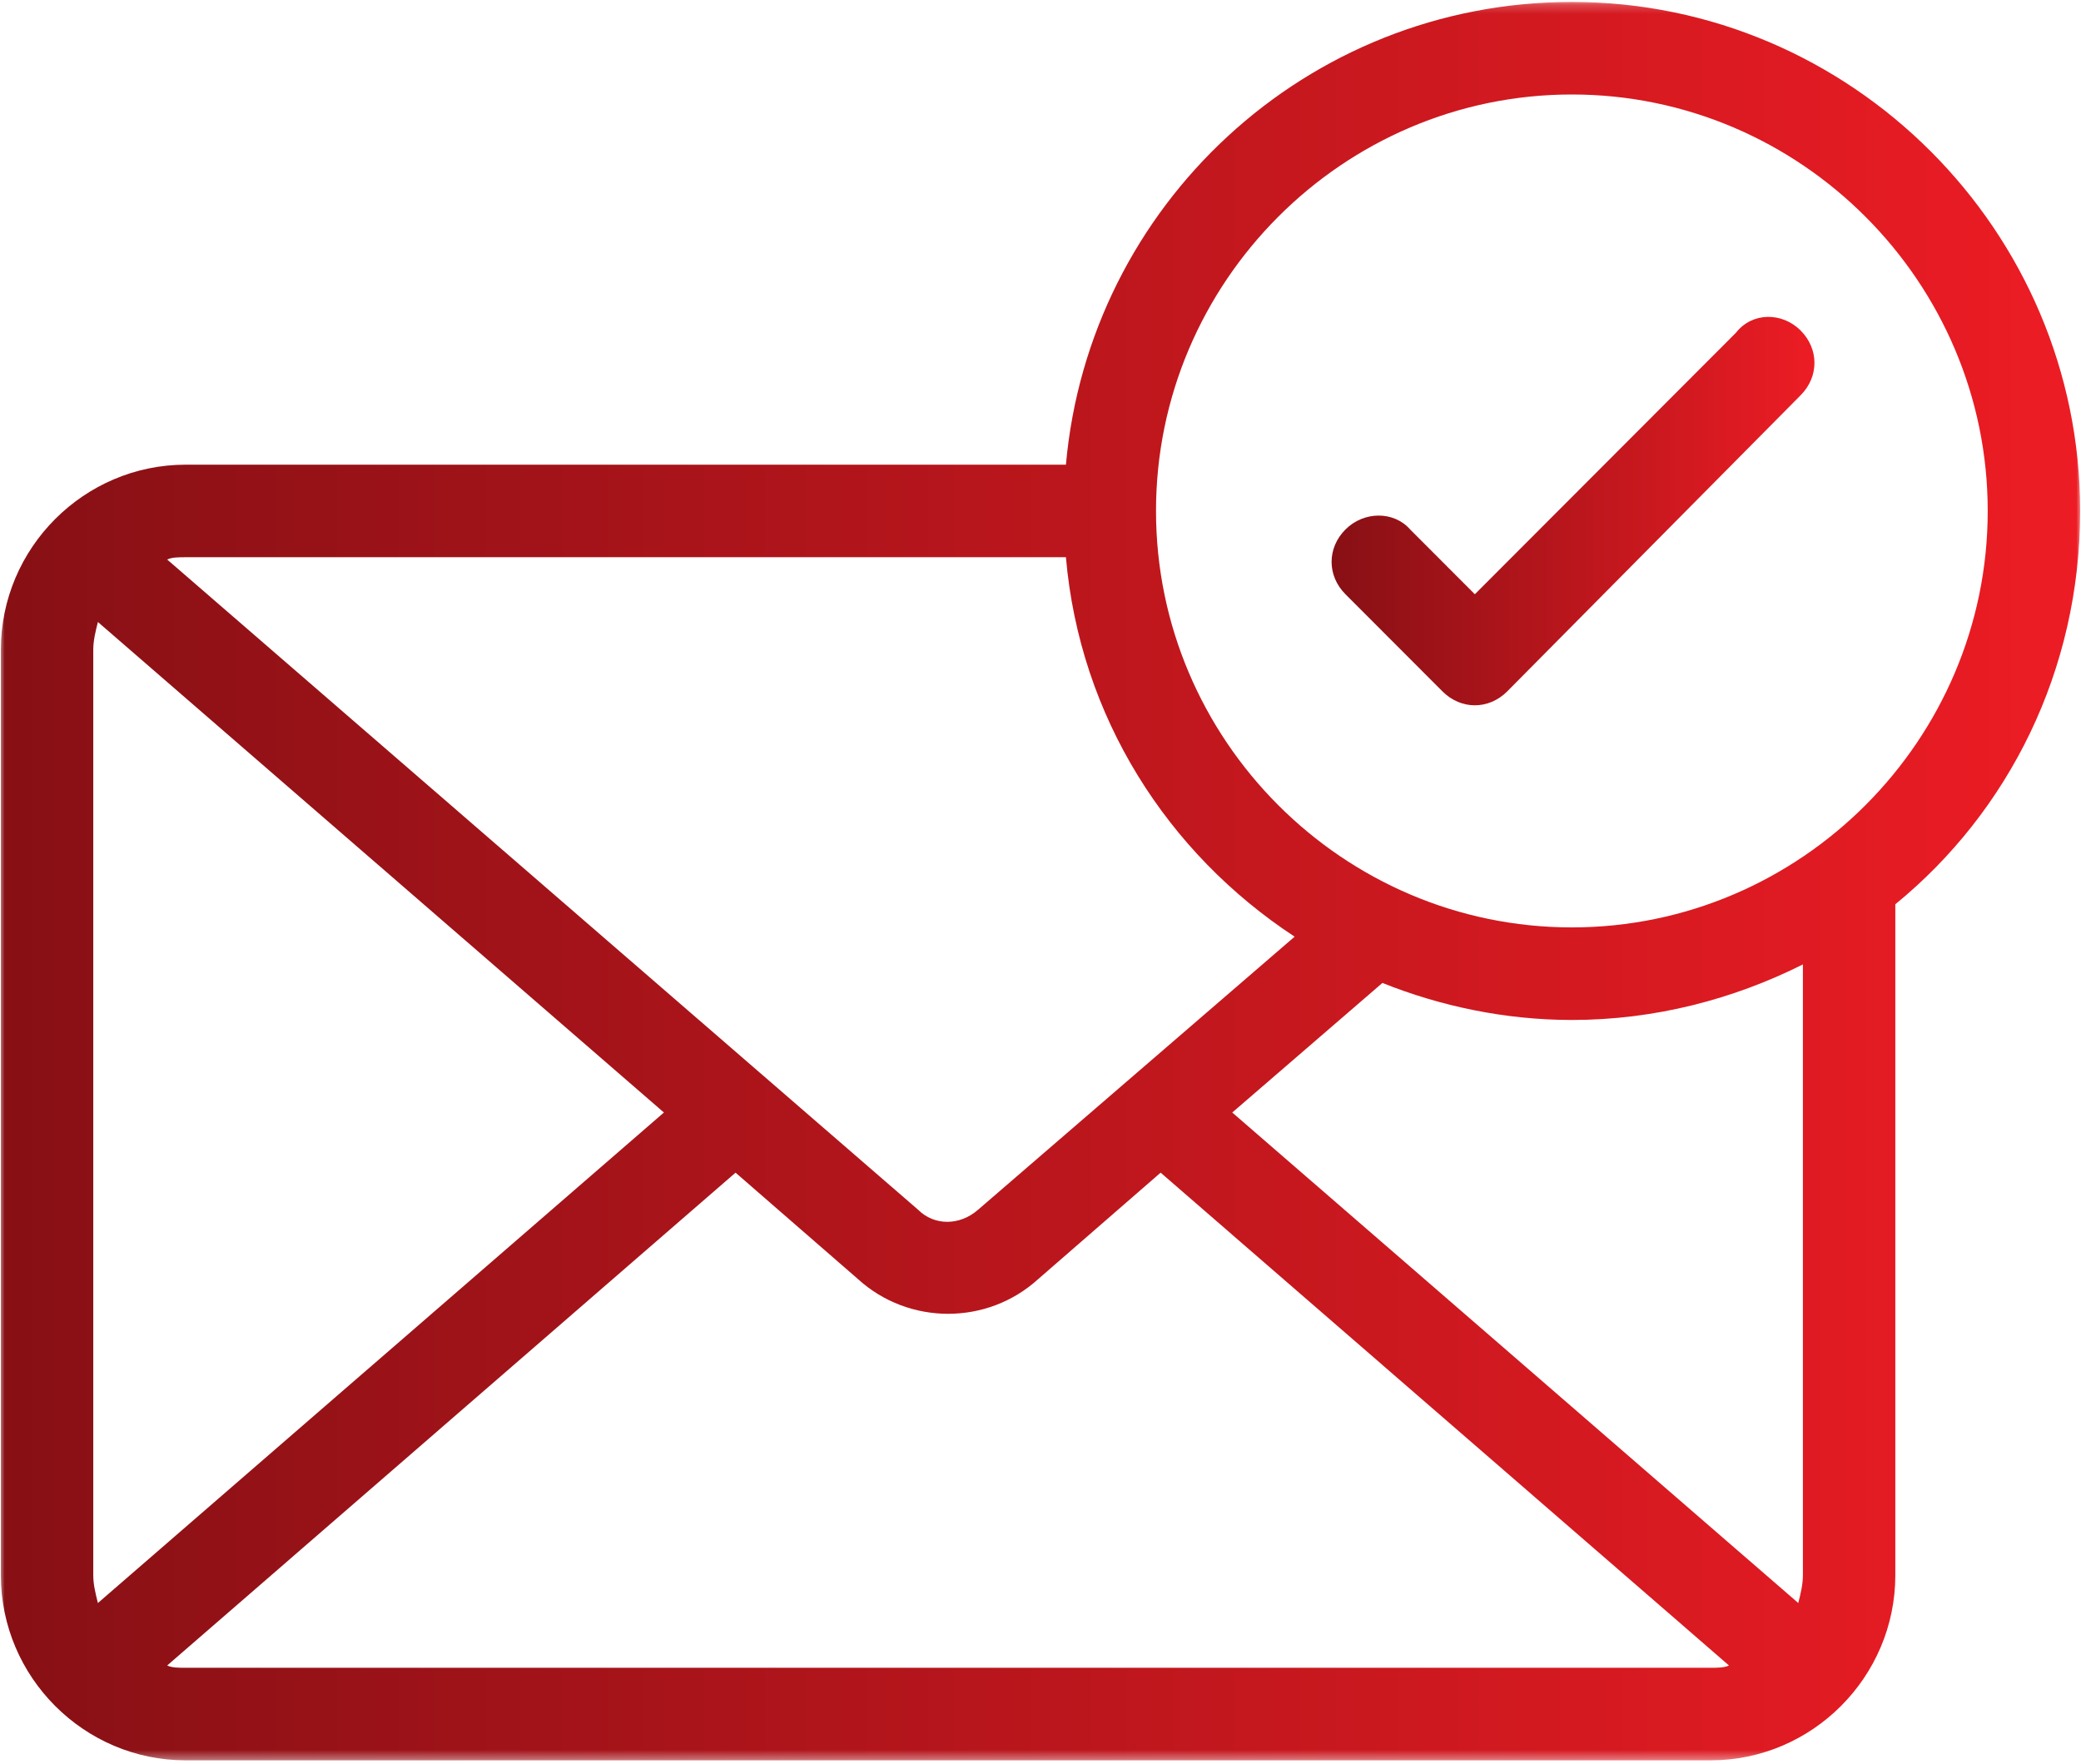 <svg width="223" height="189" viewBox="0 0 223 189" fill="none" xmlns="http://www.w3.org/2000/svg">
<mask id="mask0_9149_3317" style="mask-type:luminance" maskUnits="userSpaceOnUse" x="0" y="0" width="223" height="189">
<path d="M0 0.208H223V188.623H0V0.208Z" fill="white"/>
</mask>
<g mask="url(#mask0_9149_3317)">
<path d="M168.441 0.208C139.972 0.208 116.7 22.023 114.224 49.791H19.898C9.004 49.791 0.092 58.717 0.092 69.624V168.789C0.092 179.697 9.004 188.623 19.898 188.623H183.296C194.19 188.623 203.102 179.697 203.102 168.789V96.894C215.233 86.979 222.909 71.856 222.909 54.749C222.909 24.752 198.397 0.208 168.441 0.208ZM19.898 59.706H114.224C115.708 76.814 125.118 91.439 138.733 100.365L104.816 129.62C102.835 131.354 100.112 131.354 98.377 129.62L17.917 59.956C18.412 59.706 19.154 59.706 19.898 59.706ZM9.994 168.789V69.624C9.994 68.632 10.241 67.64 10.491 66.648L71.145 119.207L10.491 171.766C10.241 170.773 9.994 169.781 9.994 168.789ZM183.296 178.705H19.898C19.154 178.705 18.412 178.705 17.917 178.457L78.821 125.651L91.941 137.056C94.665 139.535 98.13 140.775 101.598 140.775C105.064 140.775 108.529 139.535 111.253 137.056L124.373 125.651L185.277 178.457C184.782 178.705 184.04 178.705 183.296 178.705ZM193.2 168.789C193.2 169.781 192.953 170.773 192.703 171.766L132.049 119.207L148.14 105.323C154.329 107.802 161.263 109.291 168.441 109.291C177.354 109.291 185.772 107.06 193.2 103.339V168.789ZM168.441 99.373C143.932 99.373 123.878 79.293 123.878 54.749C123.878 30.205 143.932 10.124 168.441 10.124C192.953 10.124 213.004 30.205 213.004 54.749C213.004 79.293 192.953 99.373 168.441 99.373Z" fill="url(#paint0_linear_9149_3317)"/>
<path d="M192.953 42.355C194.932 40.37 194.932 37.394 192.953 35.413C190.972 33.428 187.753 33.428 186.019 35.66L158.045 63.675L151.111 56.733C149.38 54.749 146.161 54.749 144.18 56.733C142.198 58.717 142.198 61.691 144.18 63.675L154.579 74.088C155.569 75.077 156.805 75.574 158.045 75.574C159.282 75.574 160.521 75.077 161.51 74.088L192.953 42.355Z" fill="url(#paint1_linear_9149_3317)"/>
</g>
<defs>
<linearGradient id="paint0_linear_9149_3317" x1="222.909" y1="94.416" x2="0.092" y2="94.416" gradientUnits="userSpaceOnUse">
<stop stop-color="#ED1C24"/>
<stop offset="1" stop-color="#871015"/>
</linearGradient>
<linearGradient id="paint1_linear_9149_3317" x1="194.437" y1="54.764" x2="142.694" y2="54.764" gradientUnits="userSpaceOnUse">
<stop stop-color="#ED1C24"/>
<stop offset="1" stop-color="#871015"/>
</linearGradient>
</defs>
</svg>
